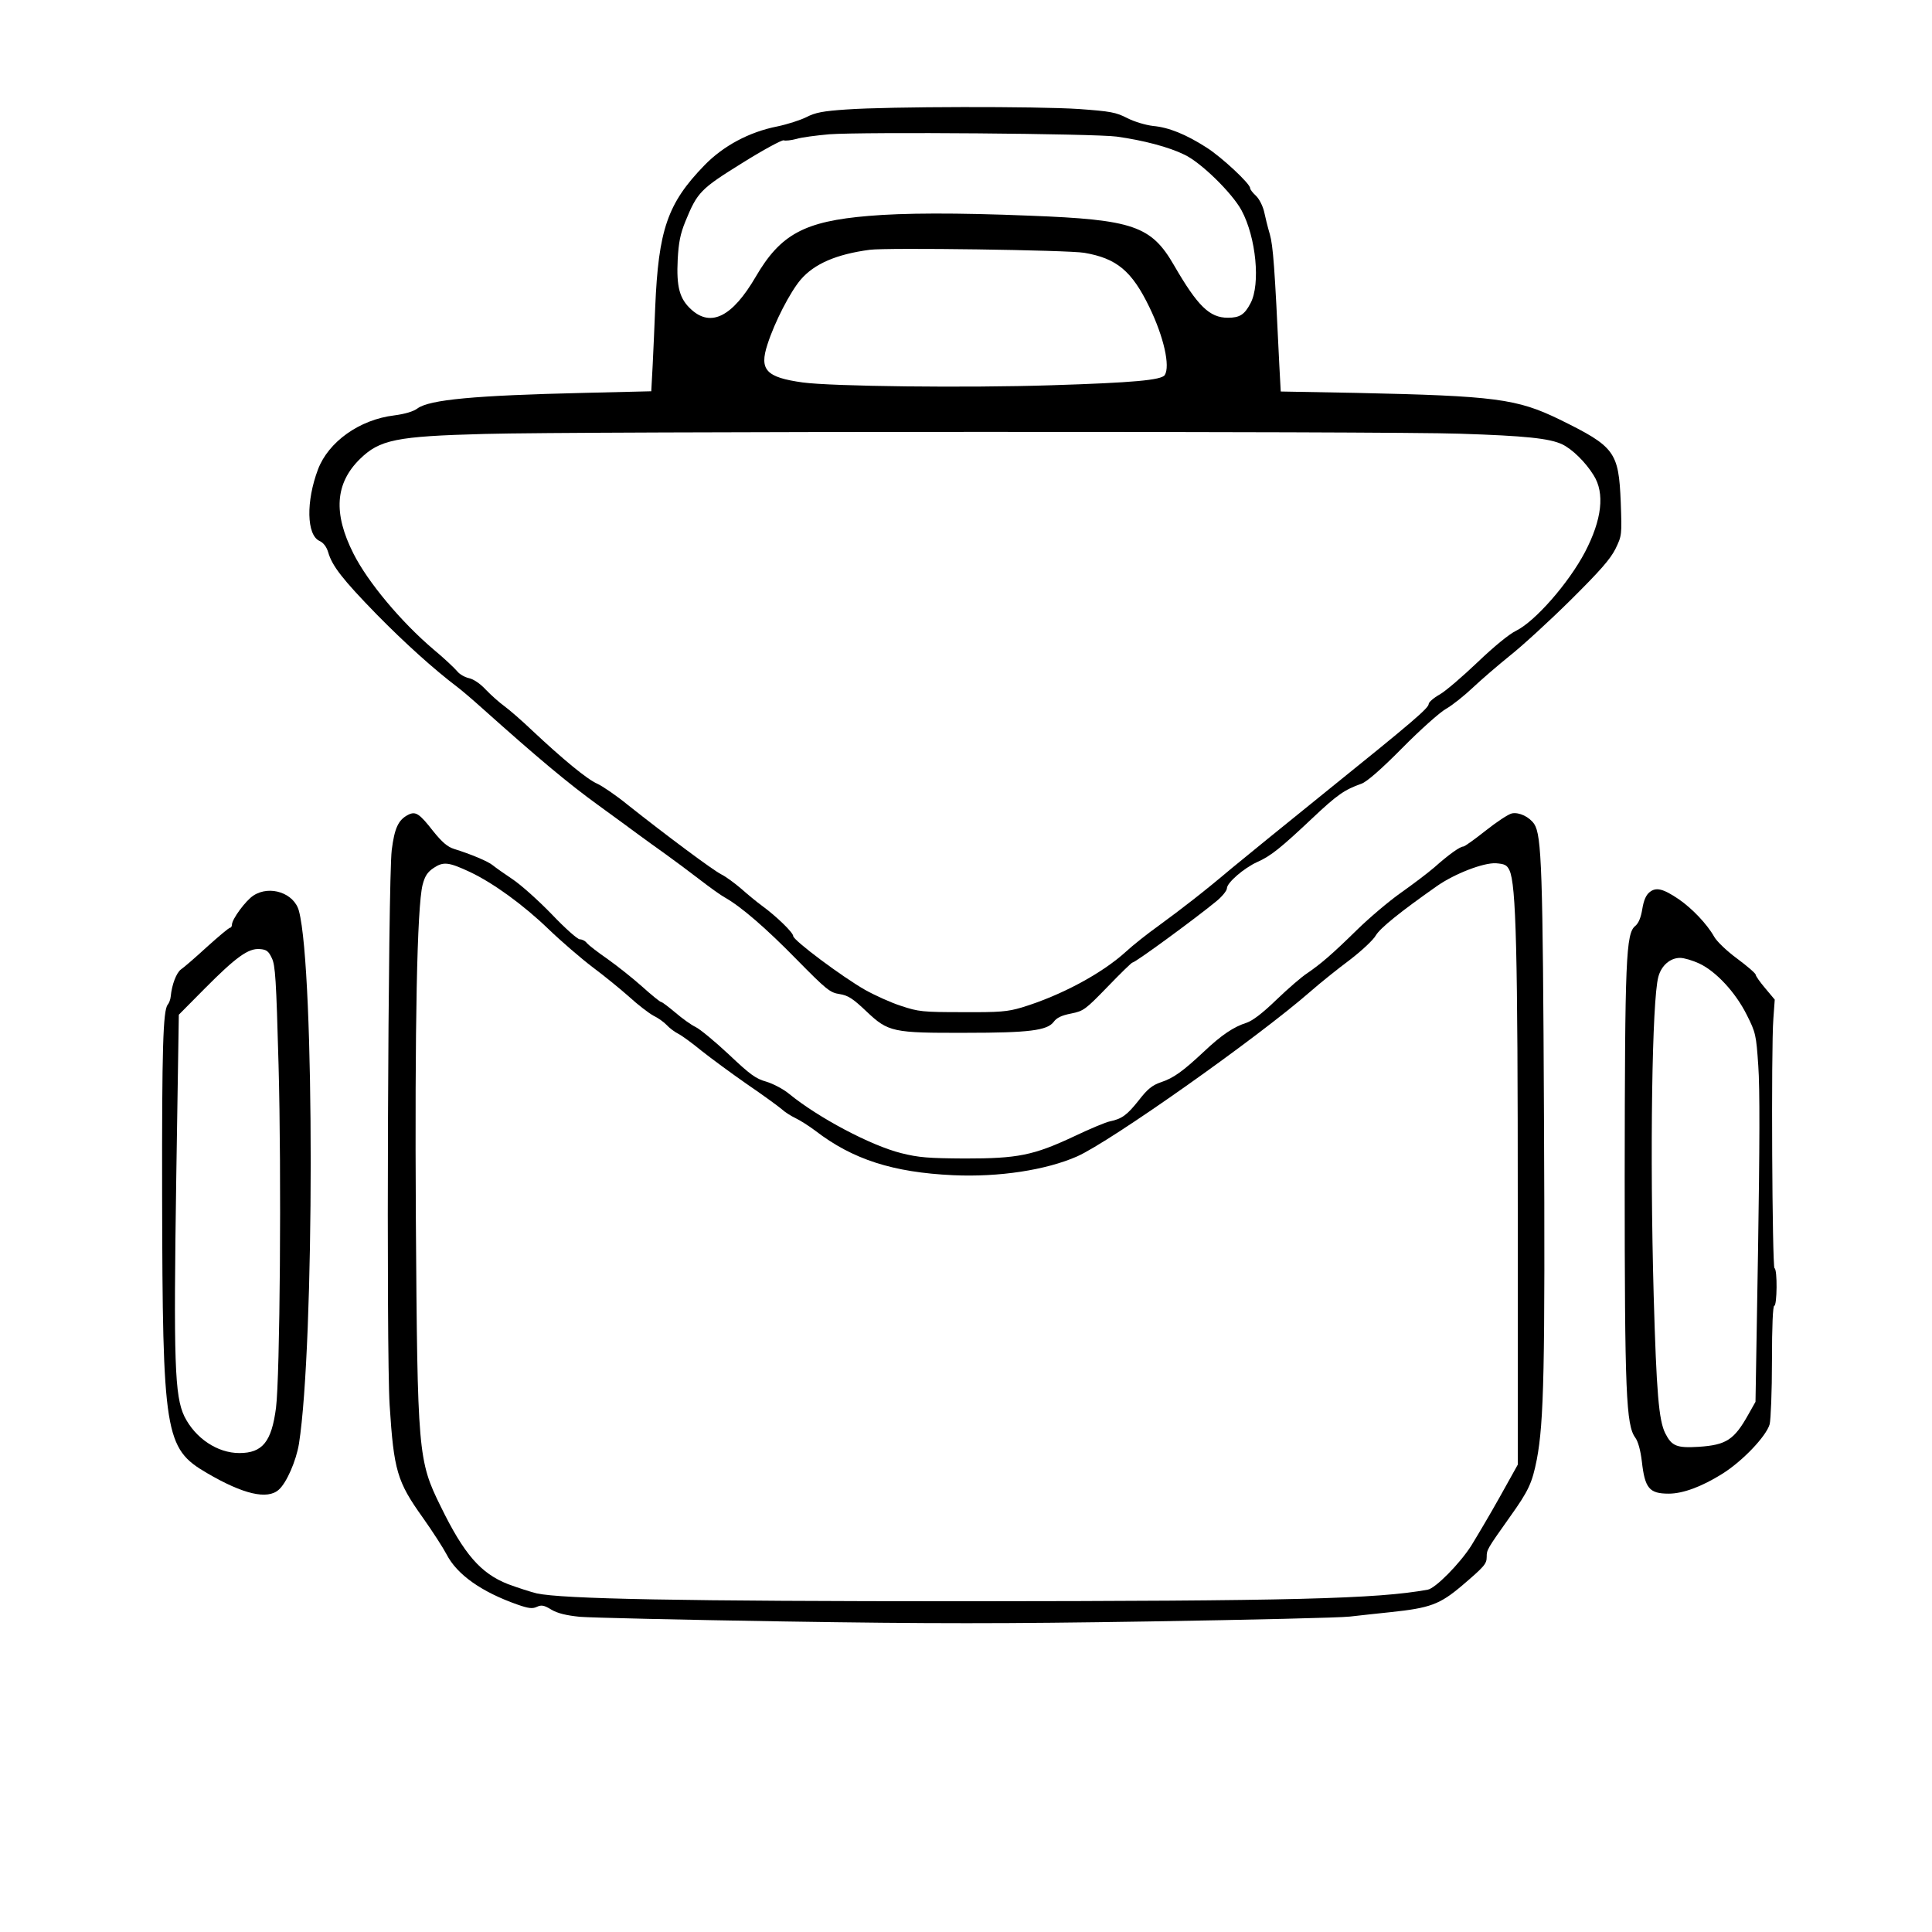 <?xml version="1.0" standalone="no"?>
<!DOCTYPE svg PUBLIC "-//W3C//DTD SVG 20010904//EN"
 "http://www.w3.org/TR/2001/REC-SVG-20010904/DTD/svg10.dtd">
<svg version="1.0" xmlns="http://www.w3.org/2000/svg"
 width="833pt" height="833pt" viewBox="0 0 833 833"
 preserveAspectRatio="xMidYMid meet">

<g transform="translate(0,833) scale(0.1,-0.1)"
fill="#000000" stroke="none">
<path d="M3650 7858 c-102 -7 -134 -13 -173 -33 -26 -13 -82 -31 -125 -40
-122 -24 -234 -84 -316 -169 -158 -163 -197 -277 -211 -611 -3 -77 -8 -190
-11 -251 l-6 -111 -291 -7 c-471 -11 -665 -29 -717 -67 -17 -13 -54 -24 -100
-30 -150 -18 -284 -114 -329 -233 -52 -138 -49 -282 6 -308 18 -8 31 -26 38
-49 17 -59 61 -116 209 -268 122 -124 246 -236 349 -314 16 -12 62 -51 102
-87 246 -220 374 -327 505 -422 69 -50 148 -108 175 -128 28 -20 79 -58 115
-83 36 -26 101 -74 145 -108 44 -34 94 -70 111 -79 69 -39 177 -132 309 -267
129 -131 144 -143 185 -149 37 -6 57 -19 116 -75 94 -89 113 -93 429 -92 272
0 350 10 378 47 13 18 34 28 75 36 54 11 61 16 158 116 55 57 103 104 107 104
12 0 266 186 360 263 26 21 47 47 47 57 0 24 73 87 130 113 59 26 101 60 237
188 109 103 140 124 213 150 23 8 84 61 175 153 77 78 163 155 190 170 28 16
79 57 115 91 36 34 108 96 160 138 52 41 170 149 261 239 128 127 171 176 194
221 28 58 28 59 23 202 -9 217 -25 239 -263 356 -185 90 -277 102 -877 115
l-326 6 -6 112 c-20 427 -27 516 -41 566 -9 30 -20 75 -25 99 -6 24 -21 54
-35 67 -14 13 -25 27 -25 33 0 19 -122 133 -188 175 -89 57 -163 87 -231 93
-32 4 -80 18 -111 34 -49 25 -71 29 -208 39 -180 12 -821 11 -1002 -2z m1165
-117 c115 -16 225 -45 292 -78 72 -34 206 -166 246 -240 63 -117 82 -318 39
-400 -26 -50 -47 -63 -98 -63 -79 0 -130 50 -232 226 -98 170 -176 197 -621
214 -319 13 -547 12 -696 -1 -277 -23 -380 -79 -487 -263 -100 -171 -192 -218
-277 -141 -51 46 -65 97 -59 217 4 72 11 109 33 163 52 127 65 140 245 252 91
57 171 100 179 98 7 -3 32 0 55 6 22 7 86 15 141 20 149 11 1146 3 1240 -10z
m-140 -501 c140 -24 205 -78 281 -235 62 -128 90 -254 66 -292 -14 -22 -137
-33 -487 -44 -370 -12 -949 -5 -1074 12 -158 22 -188 54 -152 164 31 97 98
226 143 279 59 69 155 110 298 129 73 10 856 -1 925 -13z m1620 -780 c280 -9
387 -20 441 -46 42 -20 100 -76 135 -133 49 -77 36 -191 -37 -331 -71 -135
-216 -300 -298 -340 -29 -14 -95 -68 -165 -135 -64 -61 -137 -124 -163 -139
-27 -15 -48 -34 -48 -41 0 -18 -69 -77 -445 -380 -176 -142 -358 -290 -405
-329 -122 -103 -213 -173 -314 -247 -49 -35 -112 -85 -140 -111 -105 -96 -283
-191 -451 -242 -61 -18 -94 -21 -255 -20 -173 0 -190 2 -265 27 -44 14 -114
46 -155 69 -100 57 -310 214 -310 232 0 15 -72 85 -135 131 -22 16 -62 49 -89
73 -28 24 -66 52 -86 62 -36 18 -236 167 -405 301 -49 40 -108 80 -130 90 -44
19 -150 107 -280 229 -44 42 -98 89 -120 105 -22 16 -58 48 -81 72 -24 26 -53
45 -72 49 -18 4 -41 17 -51 30 -11 13 -56 56 -102 94 -140 119 -283 290 -345
413 -88 174 -79 303 28 408 85 83 155 98 538 108 376 11 3890 12 4205 1z"/>
<path d="M1760 4817 c-43 -22 -59 -58 -71 -152 -16 -133 -24 -2166 -9 -2394
18 -281 32 -329 142 -483 44 -62 90 -134 103 -159 45 -88 151 -163 308 -218
46 -16 63 -18 82 -9 19 9 31 7 62 -12 27 -16 64 -25 123 -31 47 -4 441 -13
877 -20 634 -10 947 -10 1580 0 433 7 822 16 863 21 41 5 120 13 175 19 171
18 212 33 308 114 96 82 107 94 107 124 0 31 1 33 101 174 80 112 95 145 115
246 31 162 36 398 31 1474 -5 1073 -10 1216 -42 1266 -21 31 -65 52 -96 46
-15 -3 -65 -36 -113 -74 -48 -38 -91 -69 -97 -69 -14 0 -62 -34 -125 -90 -29
-25 -94 -74 -145 -110 -51 -36 -136 -108 -189 -160 -106 -104 -155 -146 -215
-187 -22 -14 -81 -65 -131 -113 -60 -58 -103 -91 -130 -100 -54 -17 -107 -52
-183 -124 -92 -86 -131 -114 -185 -132 -38 -13 -58 -29 -96 -78 -50 -63 -72
-80 -125 -91 -16 -3 -86 -32 -155 -65 -175 -82 -242 -95 -470 -95 -157 1 -198
4 -274 23 -132 33 -358 153 -484 256 -24 20 -68 43 -97 52 -47 13 -71 31 -163
118 -60 56 -124 109 -143 118 -19 9 -58 37 -87 62 -30 25 -57 46 -62 46 -4 0
-40 29 -80 65 -40 36 -107 89 -149 119 -42 29 -82 60 -90 69 -7 10 -21 17 -31
17 -10 0 -64 48 -121 108 -57 59 -133 127 -169 151 -36 24 -74 51 -85 60 -20
17 -94 48 -168 71 -28 9 -51 29 -89 76 -60 77 -76 87 -108 71z m267 -247 c101
-48 230 -142 337 -245 55 -53 141 -127 191 -165 51 -38 122 -96 159 -129 36
-33 83 -69 103 -80 21 -10 47 -29 58 -41 11 -12 33 -29 49 -37 16 -8 61 -41
100 -73 39 -31 127 -96 196 -144 69 -47 136 -96 150 -108 14 -13 41 -30 60
-39 19 -9 57 -33 85 -54 161 -124 335 -180 595 -192 197 -9 400 22 534 81 144
64 776 510 1006 711 41 36 117 97 168 135 51 39 103 87 114 107 19 32 106 102
264 213 76 53 200 101 254 98 37 -3 47 -7 58 -30 29 -61 36 -347 36 -1458 l0
-1105 -78 -140 c-43 -77 -99 -171 -123 -210 -50 -78 -154 -183 -187 -189 -219
-40 -589 -49 -1986 -50 -1237 0 -1746 10 -1856 34 -25 6 -81 24 -124 40 -117
46 -189 128 -290 335 -98 198 -100 231 -107 1235 -5 838 5 1349 29 1445 10 38
21 55 48 73 42 28 65 25 157 -18z"/>
<path d="M7112 4483 c-15 -12 -25 -35 -31 -72 -6 -37 -16 -61 -30 -73 -41 -32
-45 -143 -46 -1083 0 -933 6 -1070 46 -1124 12 -17 22 -53 28 -102 13 -116 32
-139 116 -139 61 0 142 30 230 85 87 54 190 162 205 214 5 20 10 143 10 274 0
151 4 237 10 237 12 0 14 157 1 162 -10 3 -15 950 -5 1075 l6 83 -41 49 c-23
27 -41 53 -41 58 0 6 -36 37 -79 69 -44 32 -89 75 -100 95 -31 55 -95 122
-153 162 -68 46 -98 53 -126 30z m214 -307 c73 -34 157 -125 205 -221 39 -77
41 -87 50 -220 7 -94 6 -356 -1 -794 l-11 -655 -31 -55 c-61 -109 -95 -131
-213 -139 -96 -6 -117 3 -145 58 -28 56 -38 175 -50 595 -17 616 -7 1273 20
1373 13 49 51 82 94 82 17 0 54 -11 82 -24z"/>
<path d="M1093 4469 c-33 -21 -93 -102 -93 -126 0 -7 -4 -13 -8 -13 -5 0 -49
-37 -99 -82 -50 -46 -101 -90 -113 -98 -19 -14 -39 -64 -44 -117 -1 -12 -7
-28 -13 -35 -20 -25 -25 -189 -24 -820 2 -1033 11 -1093 193 -1199 157 -92
261 -116 310 -72 34 30 75 125 87 198 67 428 68 2040 0 2297 -20 77 -125 113
-196 67z m79 -270 c15 -30 19 -92 29 -460 13 -470 6 -1345 -11 -1479 -19 -146
-58 -195 -158 -195 -95 0 -190 64 -237 158 -42 88 -47 232 -35 1032 l11 700
112 113 c135 136 188 174 237 170 29 -2 38 -9 52 -39z"/>
</g>
</svg>
